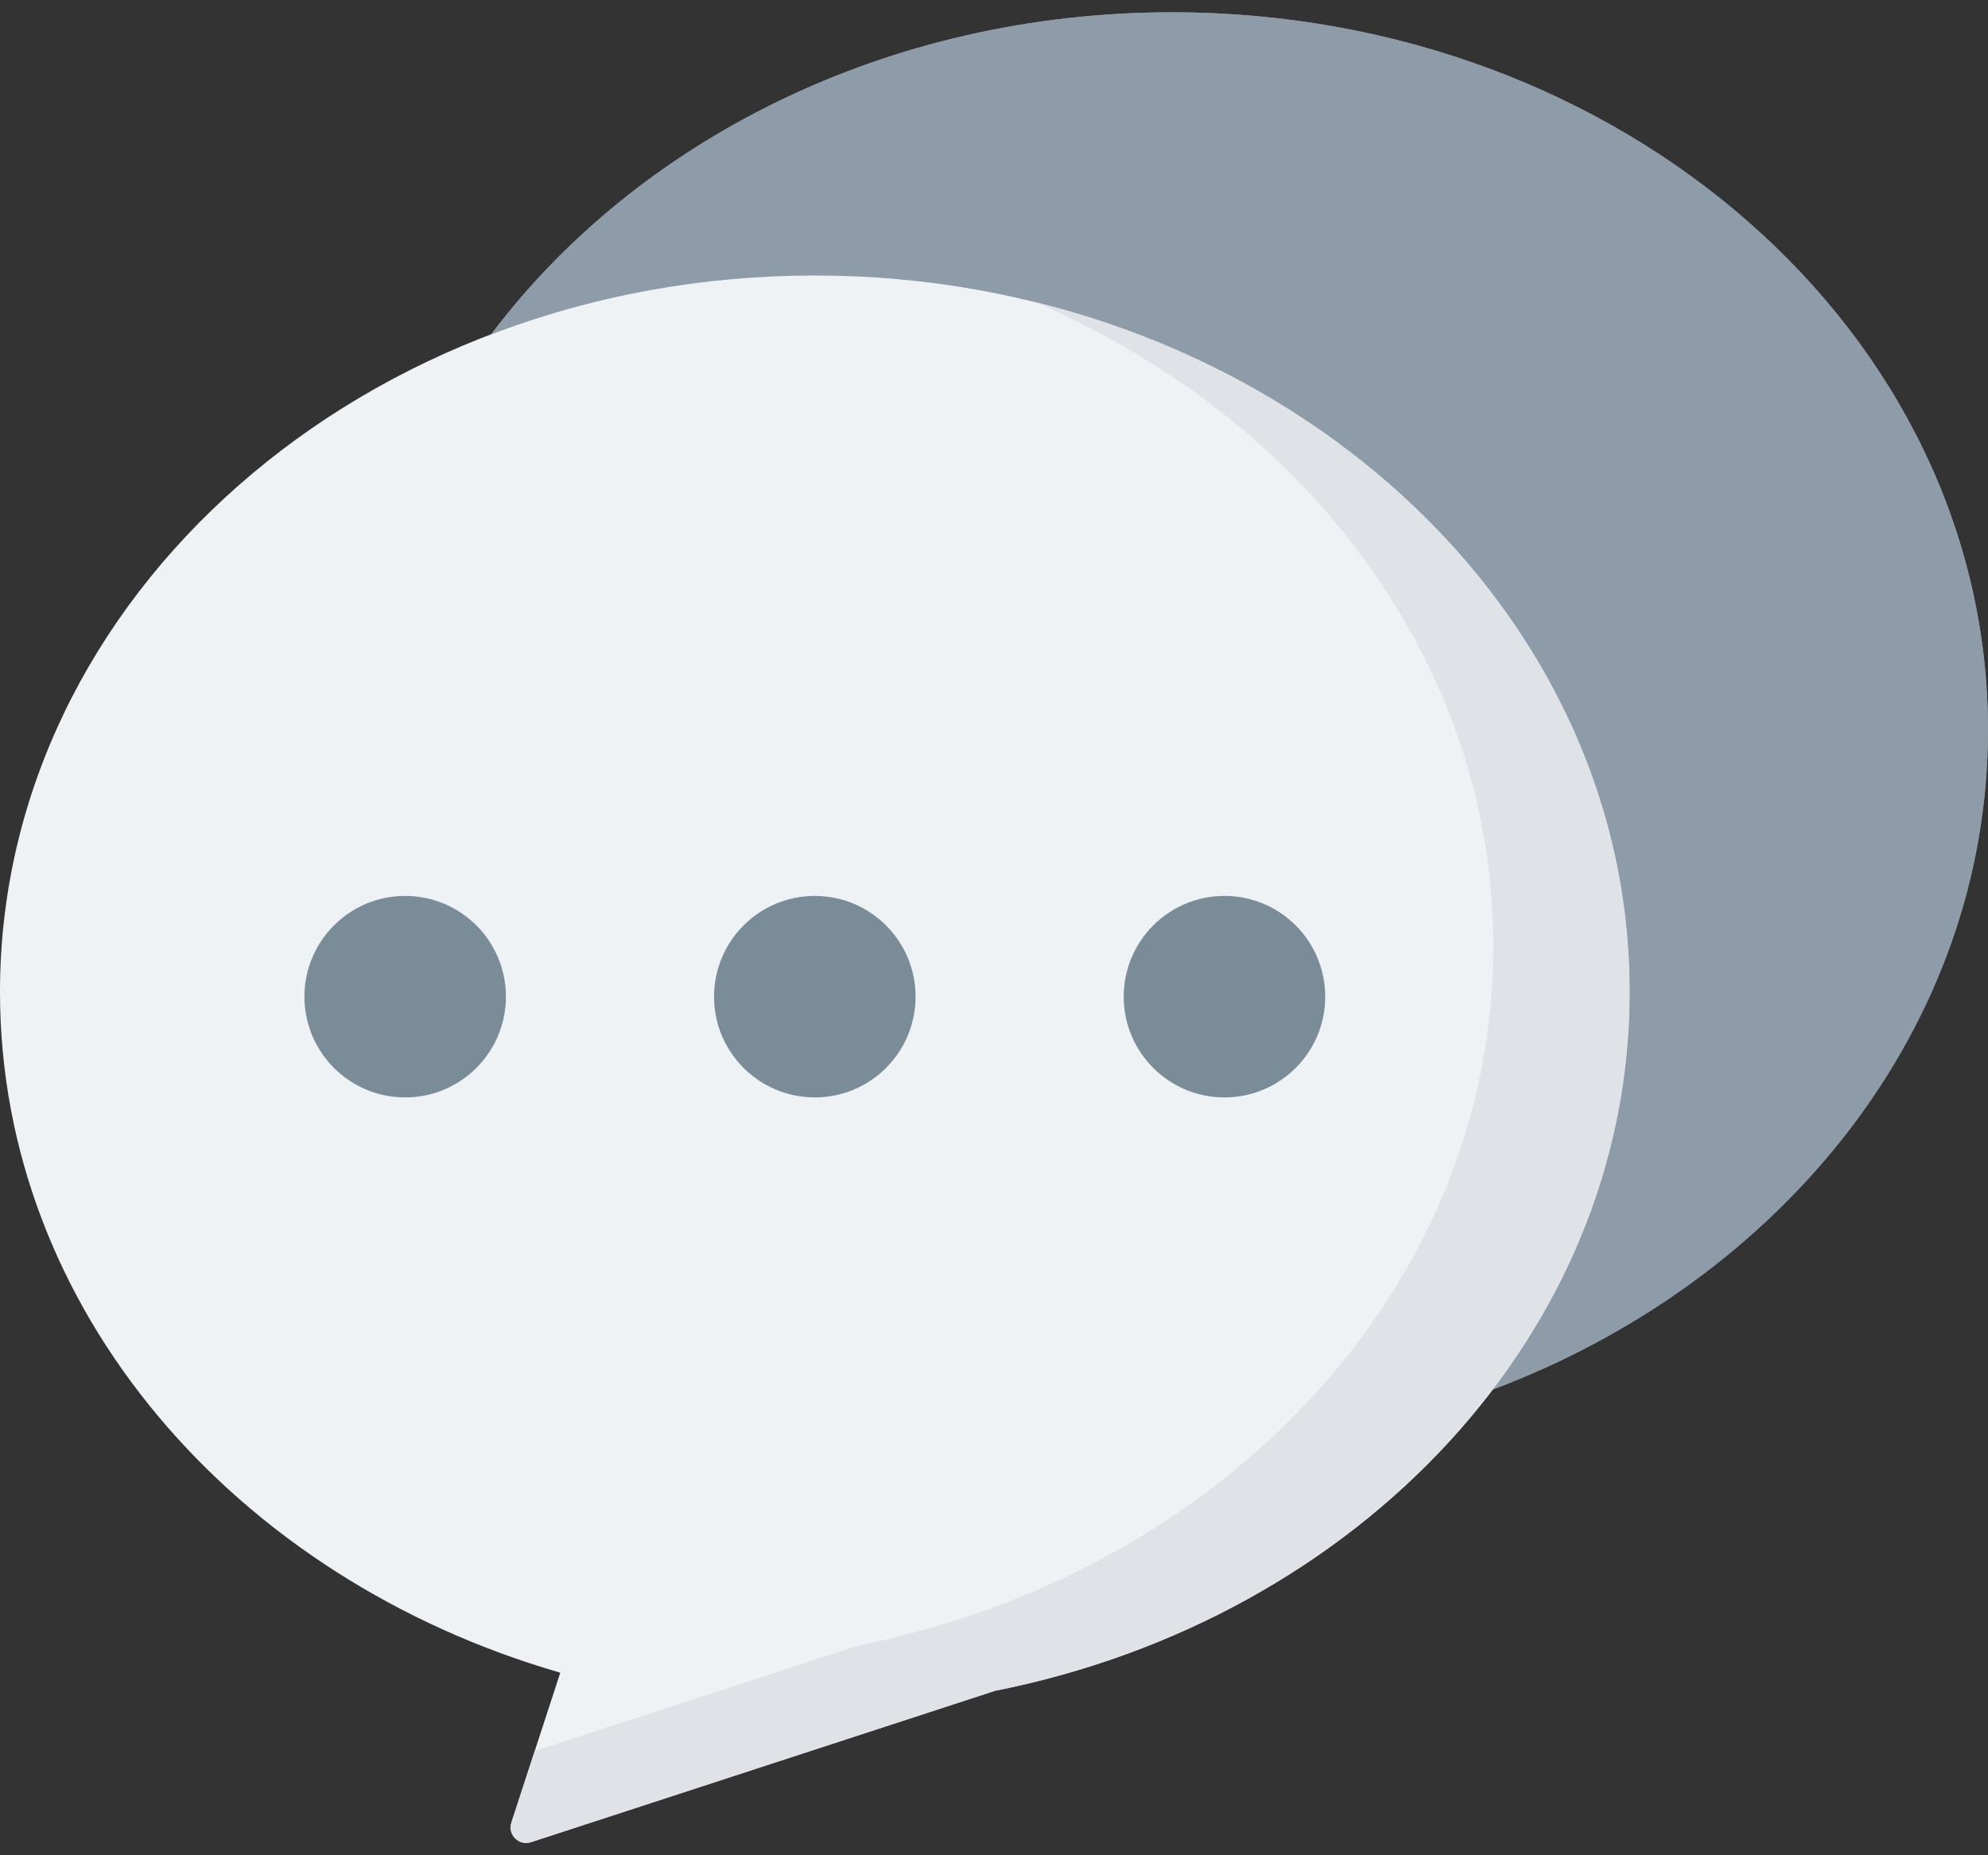 <svg width="60" height="56" viewBox="0 0 60 56" fill="none" xmlns="http://www.w3.org/2000/svg">
<rect x="0" y="0" width="60" height="56" fill="#333333" stroke="none"/>
<path d="M35.373 0.371C26.789 0.371 19.232 4.235 14.824 10.091L45.051 41.943C53.84 38.636 59.999 30.964 59.999 22.025C59.999 10.066 48.974 0.371 35.373 0.371Z" fill="#8D9CA8"/>
<path d="M49.185 29.942C49.185 17.998 38.174 8.316 24.592 8.316C11.01 8.316 0 17.998 0 29.942C0 39.526 7.091 47.652 16.91 50.489L15.434 55.014C15.315 55.379 15.66 55.724 16.025 55.605L30.028 51.036C40.994 48.86 49.185 40.242 49.185 29.942Z" fill="#EFF2F4"/>
<path d="M35.373 0.371C26.789 0.371 19.232 4.235 14.824 10.091C30.99 3.932 49.184 14.364 49.184 29.942C49.184 34.382 47.661 38.509 45.051 41.943C53.84 38.636 59.999 30.964 59.999 22.025C59.999 10.066 48.974 0.371 35.373 0.371Z" fill="#8D9CA8"/>
<path d="M24.592 33.125C26.271 33.125 27.633 31.763 27.633 30.084C27.633 28.404 26.271 27.043 24.592 27.043C22.912 27.043 21.551 28.404 21.551 30.084C21.551 31.763 22.912 33.125 24.592 33.125Z" fill="#7A8C98"/>
<path d="M12.228 33.125C13.908 33.125 15.269 31.763 15.269 30.084C15.269 28.404 13.908 27.043 12.228 27.043C10.549 27.043 9.188 28.404 9.188 30.084C9.188 31.763 10.549 33.125 12.228 33.125Z" fill="#7A8C98"/>
<path d="M36.956 33.125C38.635 33.125 39.997 31.763 39.997 30.084C39.997 28.404 38.635 27.043 36.956 27.043C35.276 27.043 33.915 28.404 33.915 30.084C33.915 31.763 35.276 33.125 36.956 33.125Z" fill="#7A8C98"/>
<path d="M31.218 9.111C39.419 12.617 45.072 20.013 45.072 28.571C45.072 38.871 36.882 47.489 25.915 49.665L16.138 52.855L15.434 55.014C15.315 55.379 15.661 55.724 16.026 55.605L30.029 51.036C40.995 48.86 49.185 40.243 49.185 29.942C49.185 20.017 41.581 11.655 31.218 9.111Z" fill="#DFE2E6"/>
</svg>
